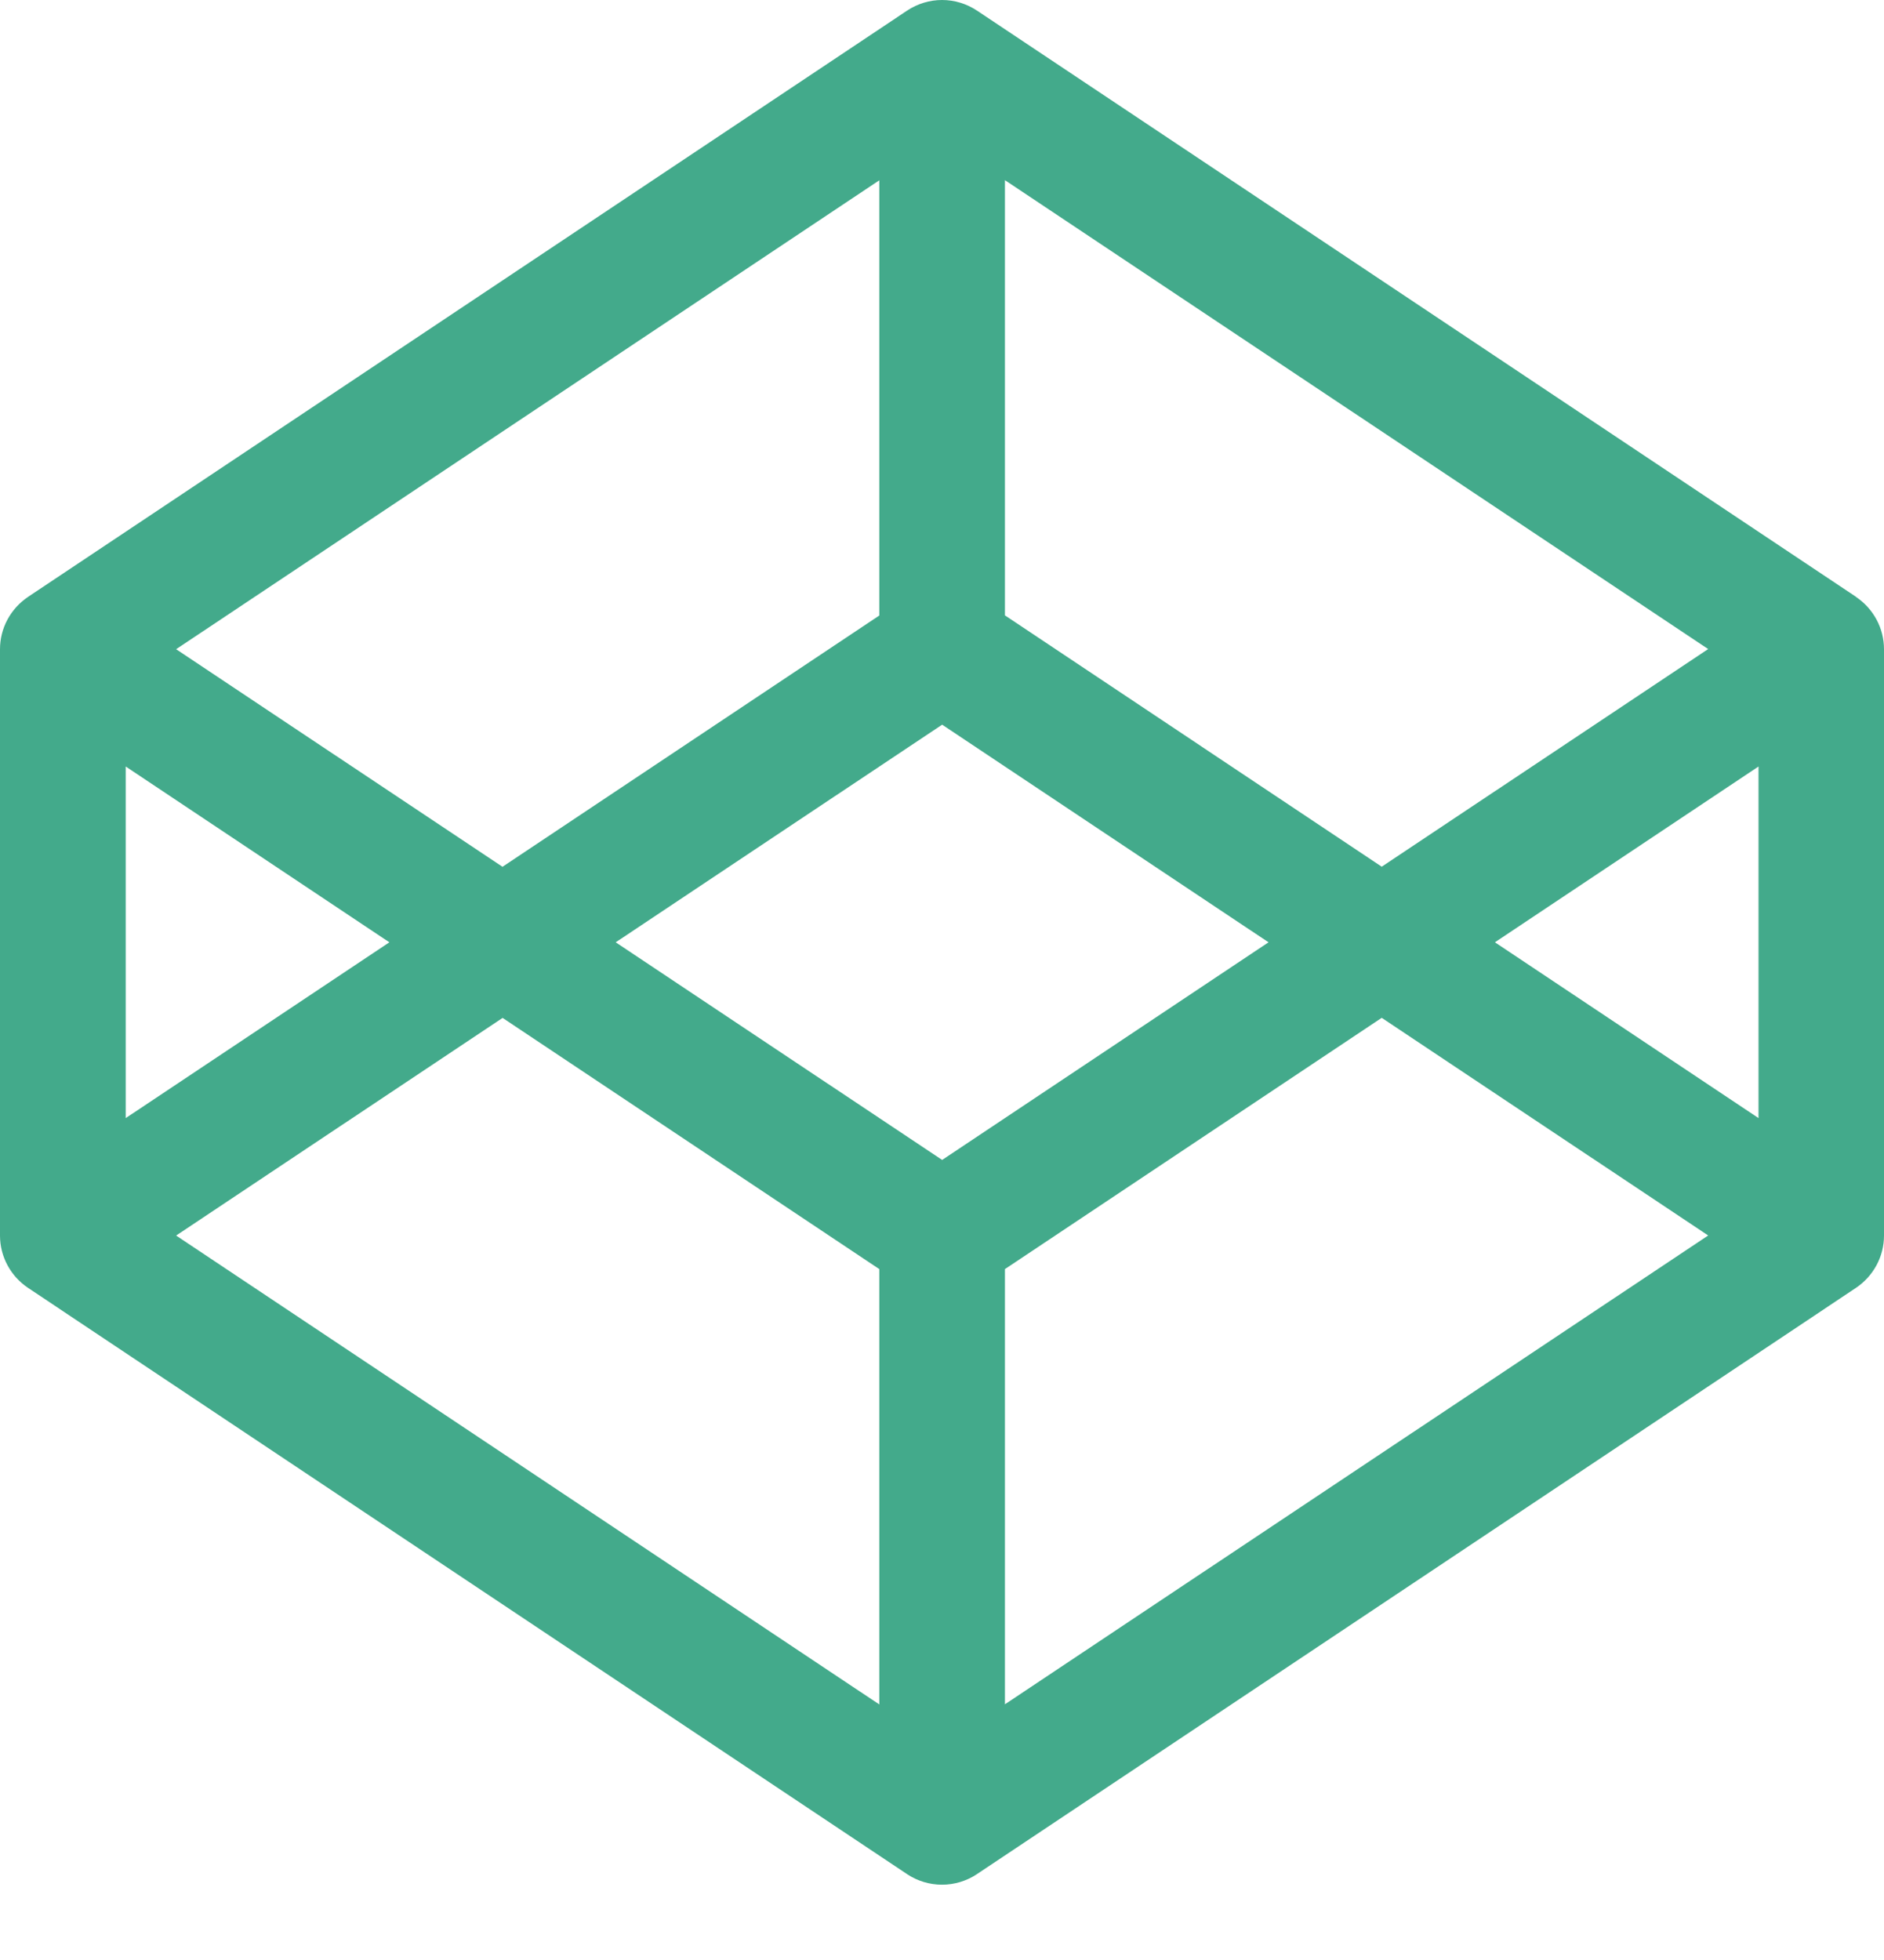 <svg width="25" height="26" viewBox="0 0 25 26" fill="none" xmlns="http://www.w3.org/2000/svg">
<path d="M24.63 7.918L12.963 0.14C12.826 0.049 12.665 0 12.501 0C12.336 0 12.175 0.049 12.038 0.14L0.372 7.918C0.258 7.995 0.164 8.098 0.099 8.219C0.034 8.34 0 8.475 0 8.612V16.39C0 16.669 0.14 16.928 0.372 17.084L12.038 24.862C12.175 24.953 12.336 25.001 12.5 25.001C12.664 25.001 12.825 24.953 12.962 24.862L24.628 17.084C24.742 17.007 24.836 16.904 24.901 16.783C24.966 16.662 25 16.527 25 16.39V8.612C25 8.475 24.966 8.34 24.901 8.219C24.836 8.098 24.742 7.995 24.628 7.918H24.63ZM12.502 15.387L8.17 12.5L12.502 9.613L16.833 12.5L12.502 15.387ZM13.335 8.165V2.39L22.667 8.61L18.335 11.497L13.335 8.163V8.165ZM11.668 8.165L6.668 11.498L2.337 8.612L11.668 2.392V8.167V8.165ZM5.167 12.5L1.668 14.832V10.168L5.167 12.5ZM6.668 13.502L11.668 16.835V22.61L2.337 16.39L6.668 13.504V13.502ZM13.335 16.835L18.335 13.502L22.667 16.389L13.335 22.608V16.834V16.835ZM19.837 12.5L23.335 10.168V14.832L19.837 12.5Z" fill="#43AA8B"/>
</svg>
